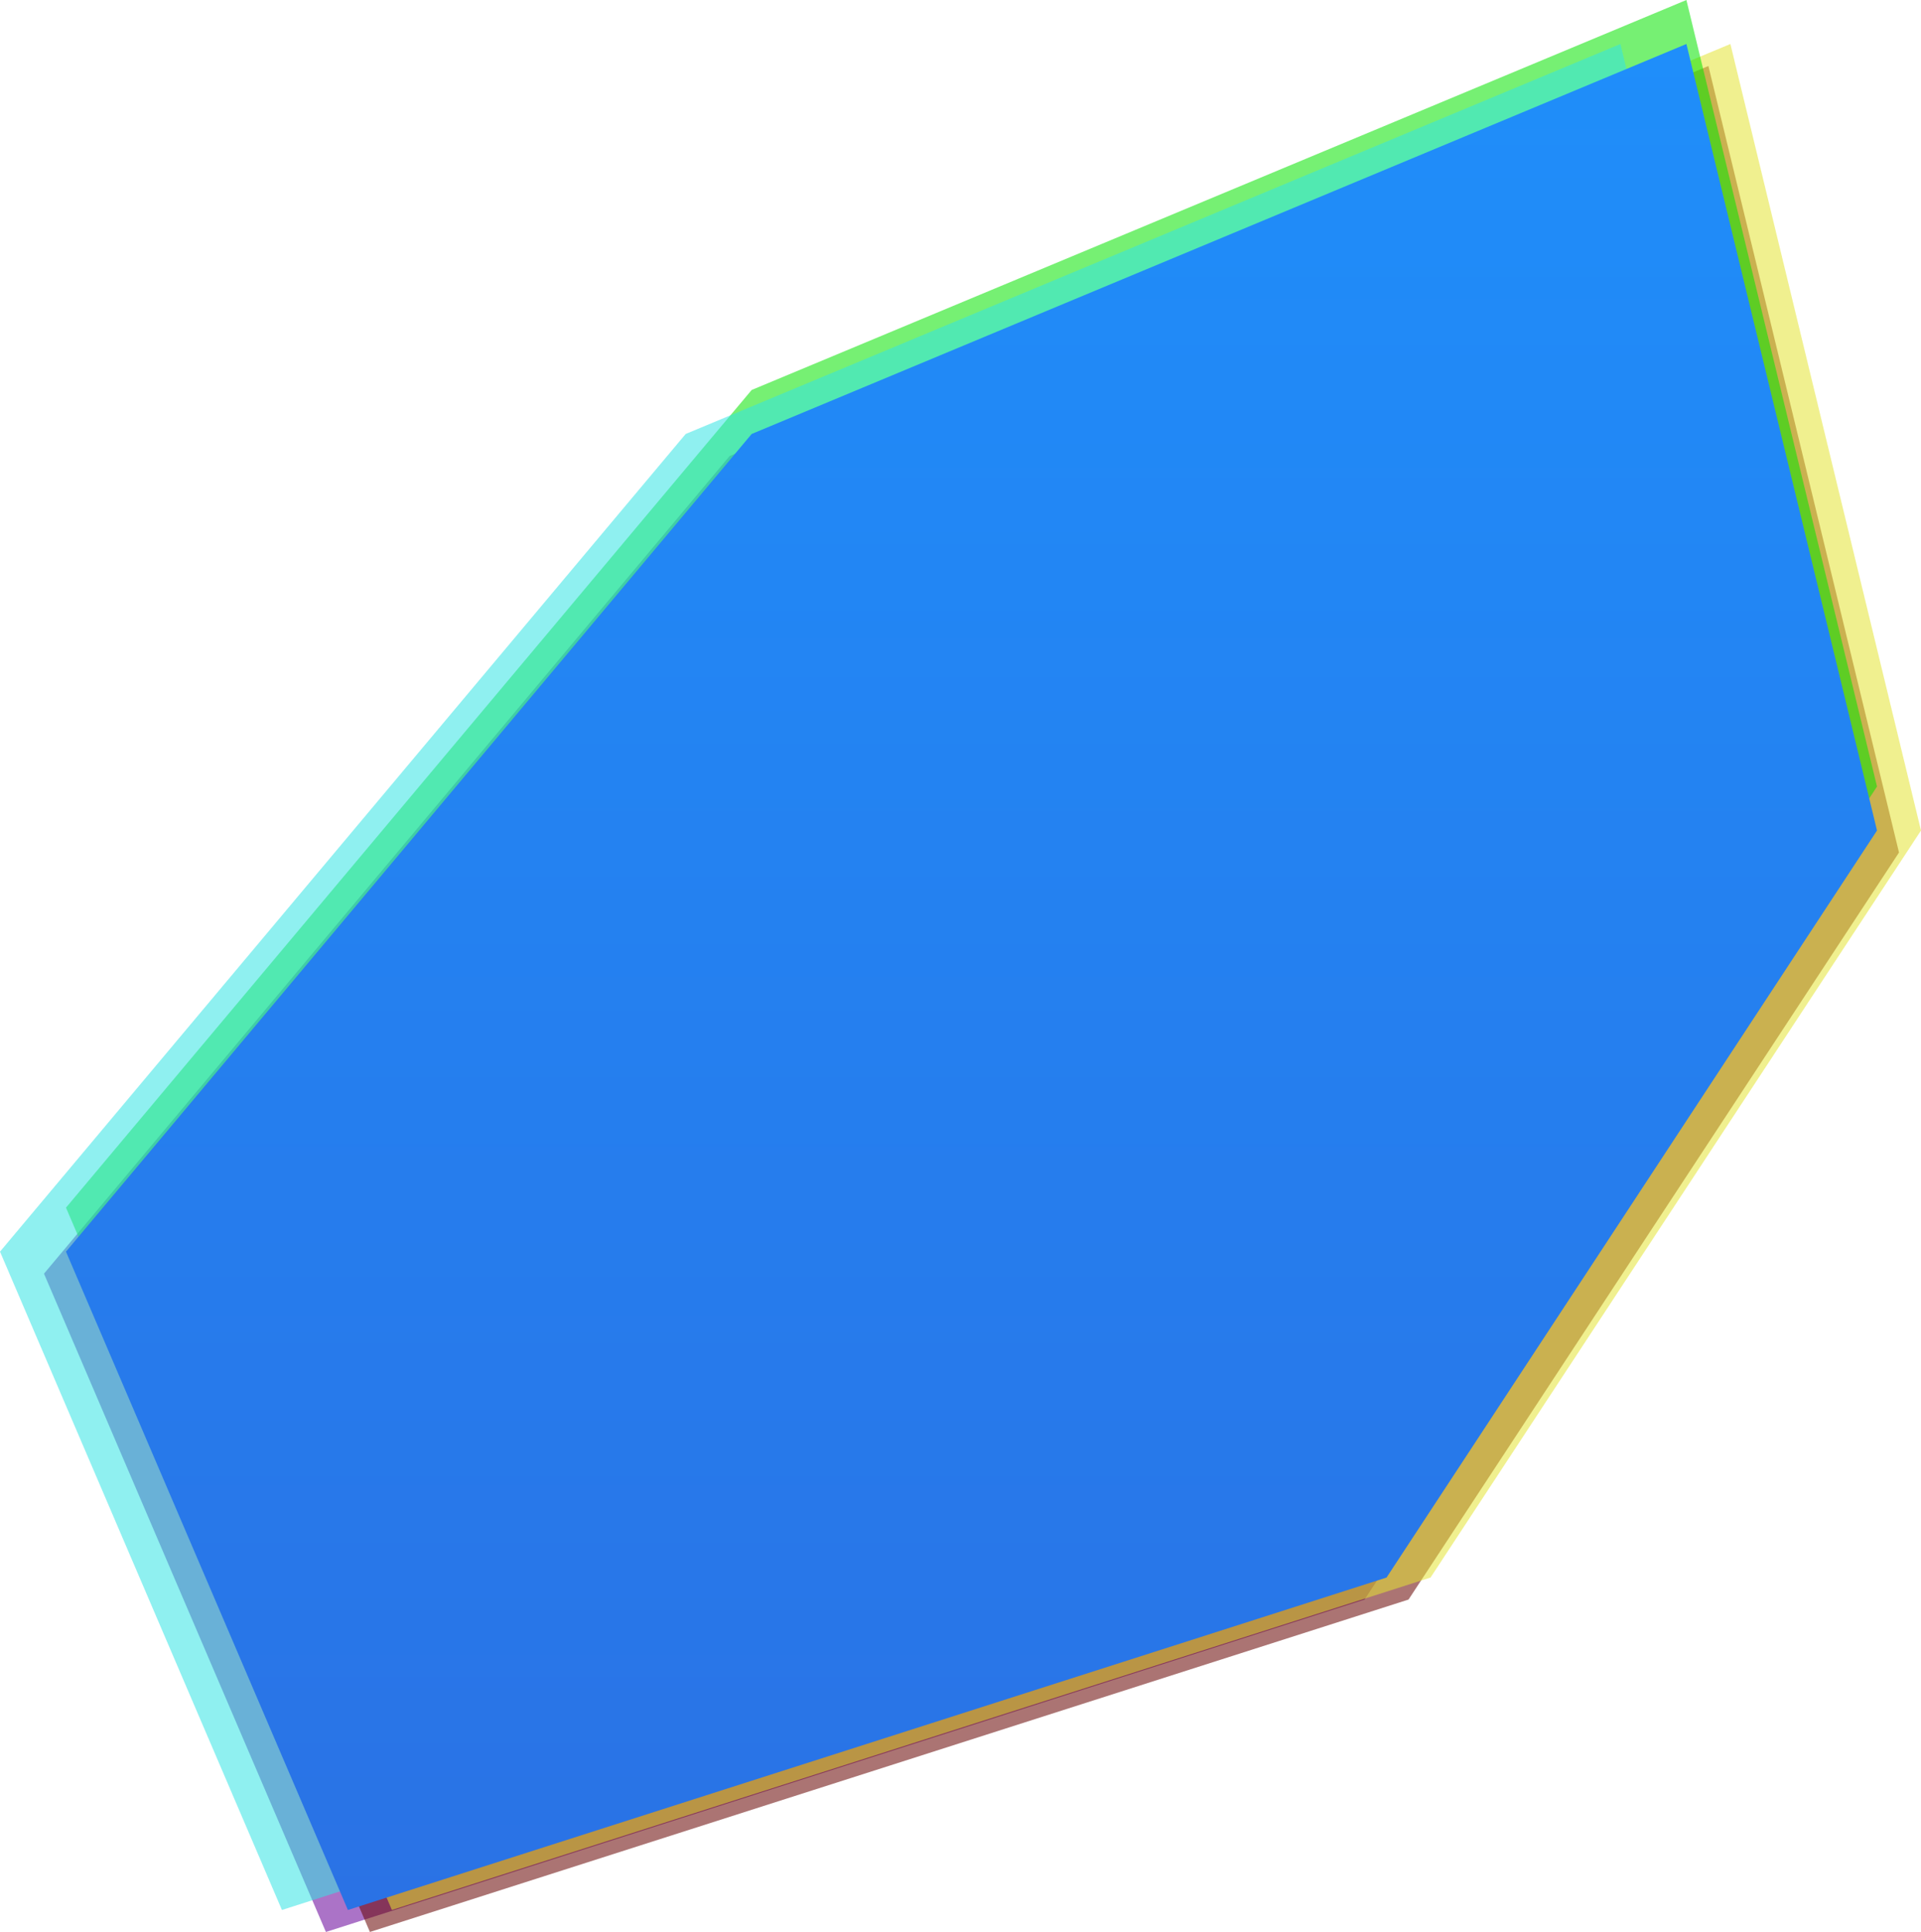 <svg xmlns="http://www.w3.org/2000/svg" width="87.341" height="87.825" viewBox="0 0 87.341 87.825">
    <defs>
        <linearGradient id="05q7h731da" x1=".5" x2=".5" y2="1" gradientUnits="objectBoundingBox">
            <stop offset="0" stop-color="#1f8efa"/>
            <stop offset="1" stop-color="#2a72e5"/>
        </linearGradient>
    </defs>
    <g data-name="그룹 6603">
        <path d="m59.75-17.729 8.666 35.756-22.3 33.961L-1.107 67.1l-12.818-29.928L17.25 0z" transform="translate(15.925 20.729)" style="opacity:.55;fill:#609"/>
        <path d="m59.75-17.729 8.666 35.756-22.3 33.961L-1.107 67.1l-12.818-29.928L17.25 0z" transform="translate(17.925 20.729)" style="fill:#660200;opacity:.55"/>
        <path d="m59.75-17.729 8.666 35.756-22.3 33.961L-1.107 67.1l-12.818-29.928L17.25 0z" transform="translate(18.925 19.729)" style="fill:#e4e433;opacity:.55"/>
        <path d="m59.75-17.729 8.666 35.756-22.3 33.961L-1.107 67.1l-12.818-29.928L17.25 0z" transform="translate(16.925 17.729)" style="fill:#06e400;opacity:.55"/>
        <path d="m59.75-17.729 8.666 35.756-22.3 33.961L-1.107 67.1l-12.818-29.928L17.25 0z" transform="translate(13.925 19.729)" style="fill:#33e4e4;opacity:.55"/>
        <path d="m59.75-17.729 8.666 35.756-22.3 33.961L-1.107 67.1l-12.818-29.928L17.25 0z" transform="translate(16.925 19.729)" style="fill:url(#05q7h731da)"/>
    </g>
</svg>
